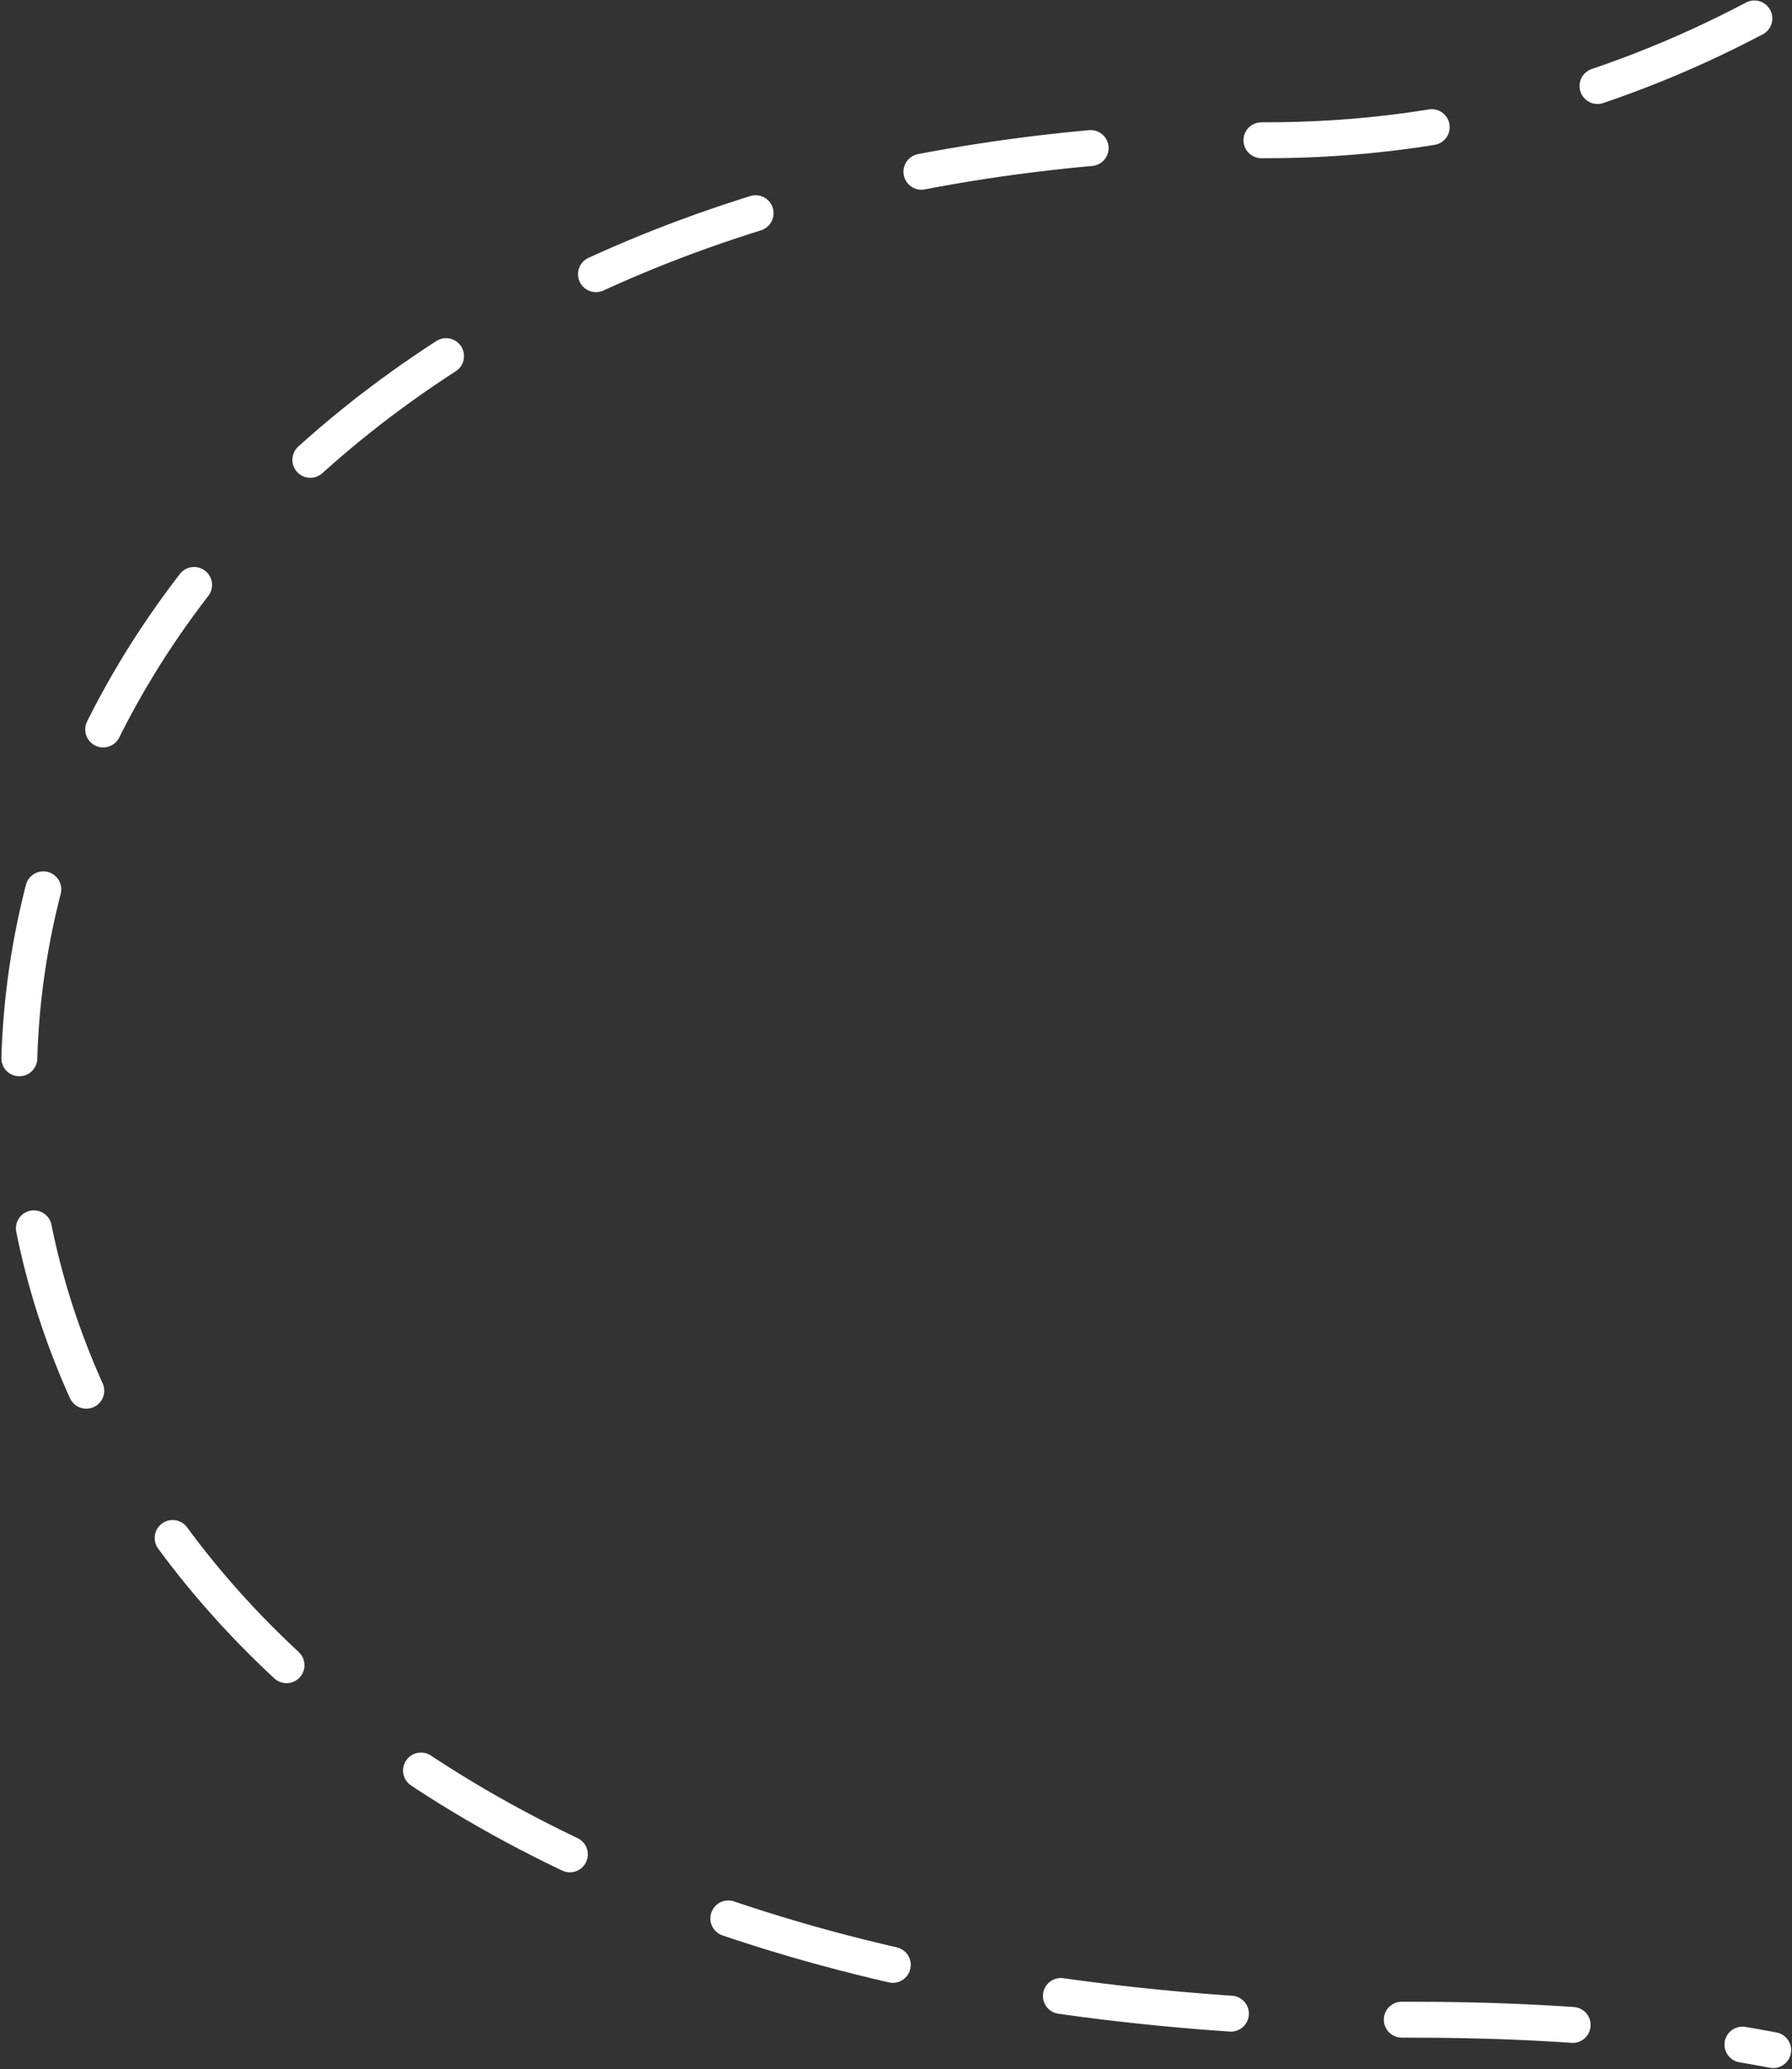 <svg width="1048" height="1210" viewBox="0 0 1048 1210" fill="none" xmlns="http://www.w3.org/2000/svg">
<rect x="0" y="0" width="1048" height="1210" fill="#333333" stroke="none"/>
<path d="M1026 10.781C939.456 56.399 844.029 82.001 740.999 82.001C-203.501 82.001 -289.501 1181 826.999 1181C906.995 1181 976.726 1187.22 1037 1198.77" stroke="white" stroke-width="21" stroke-linecap="round" stroke-dasharray="100 100"/>
</svg>
